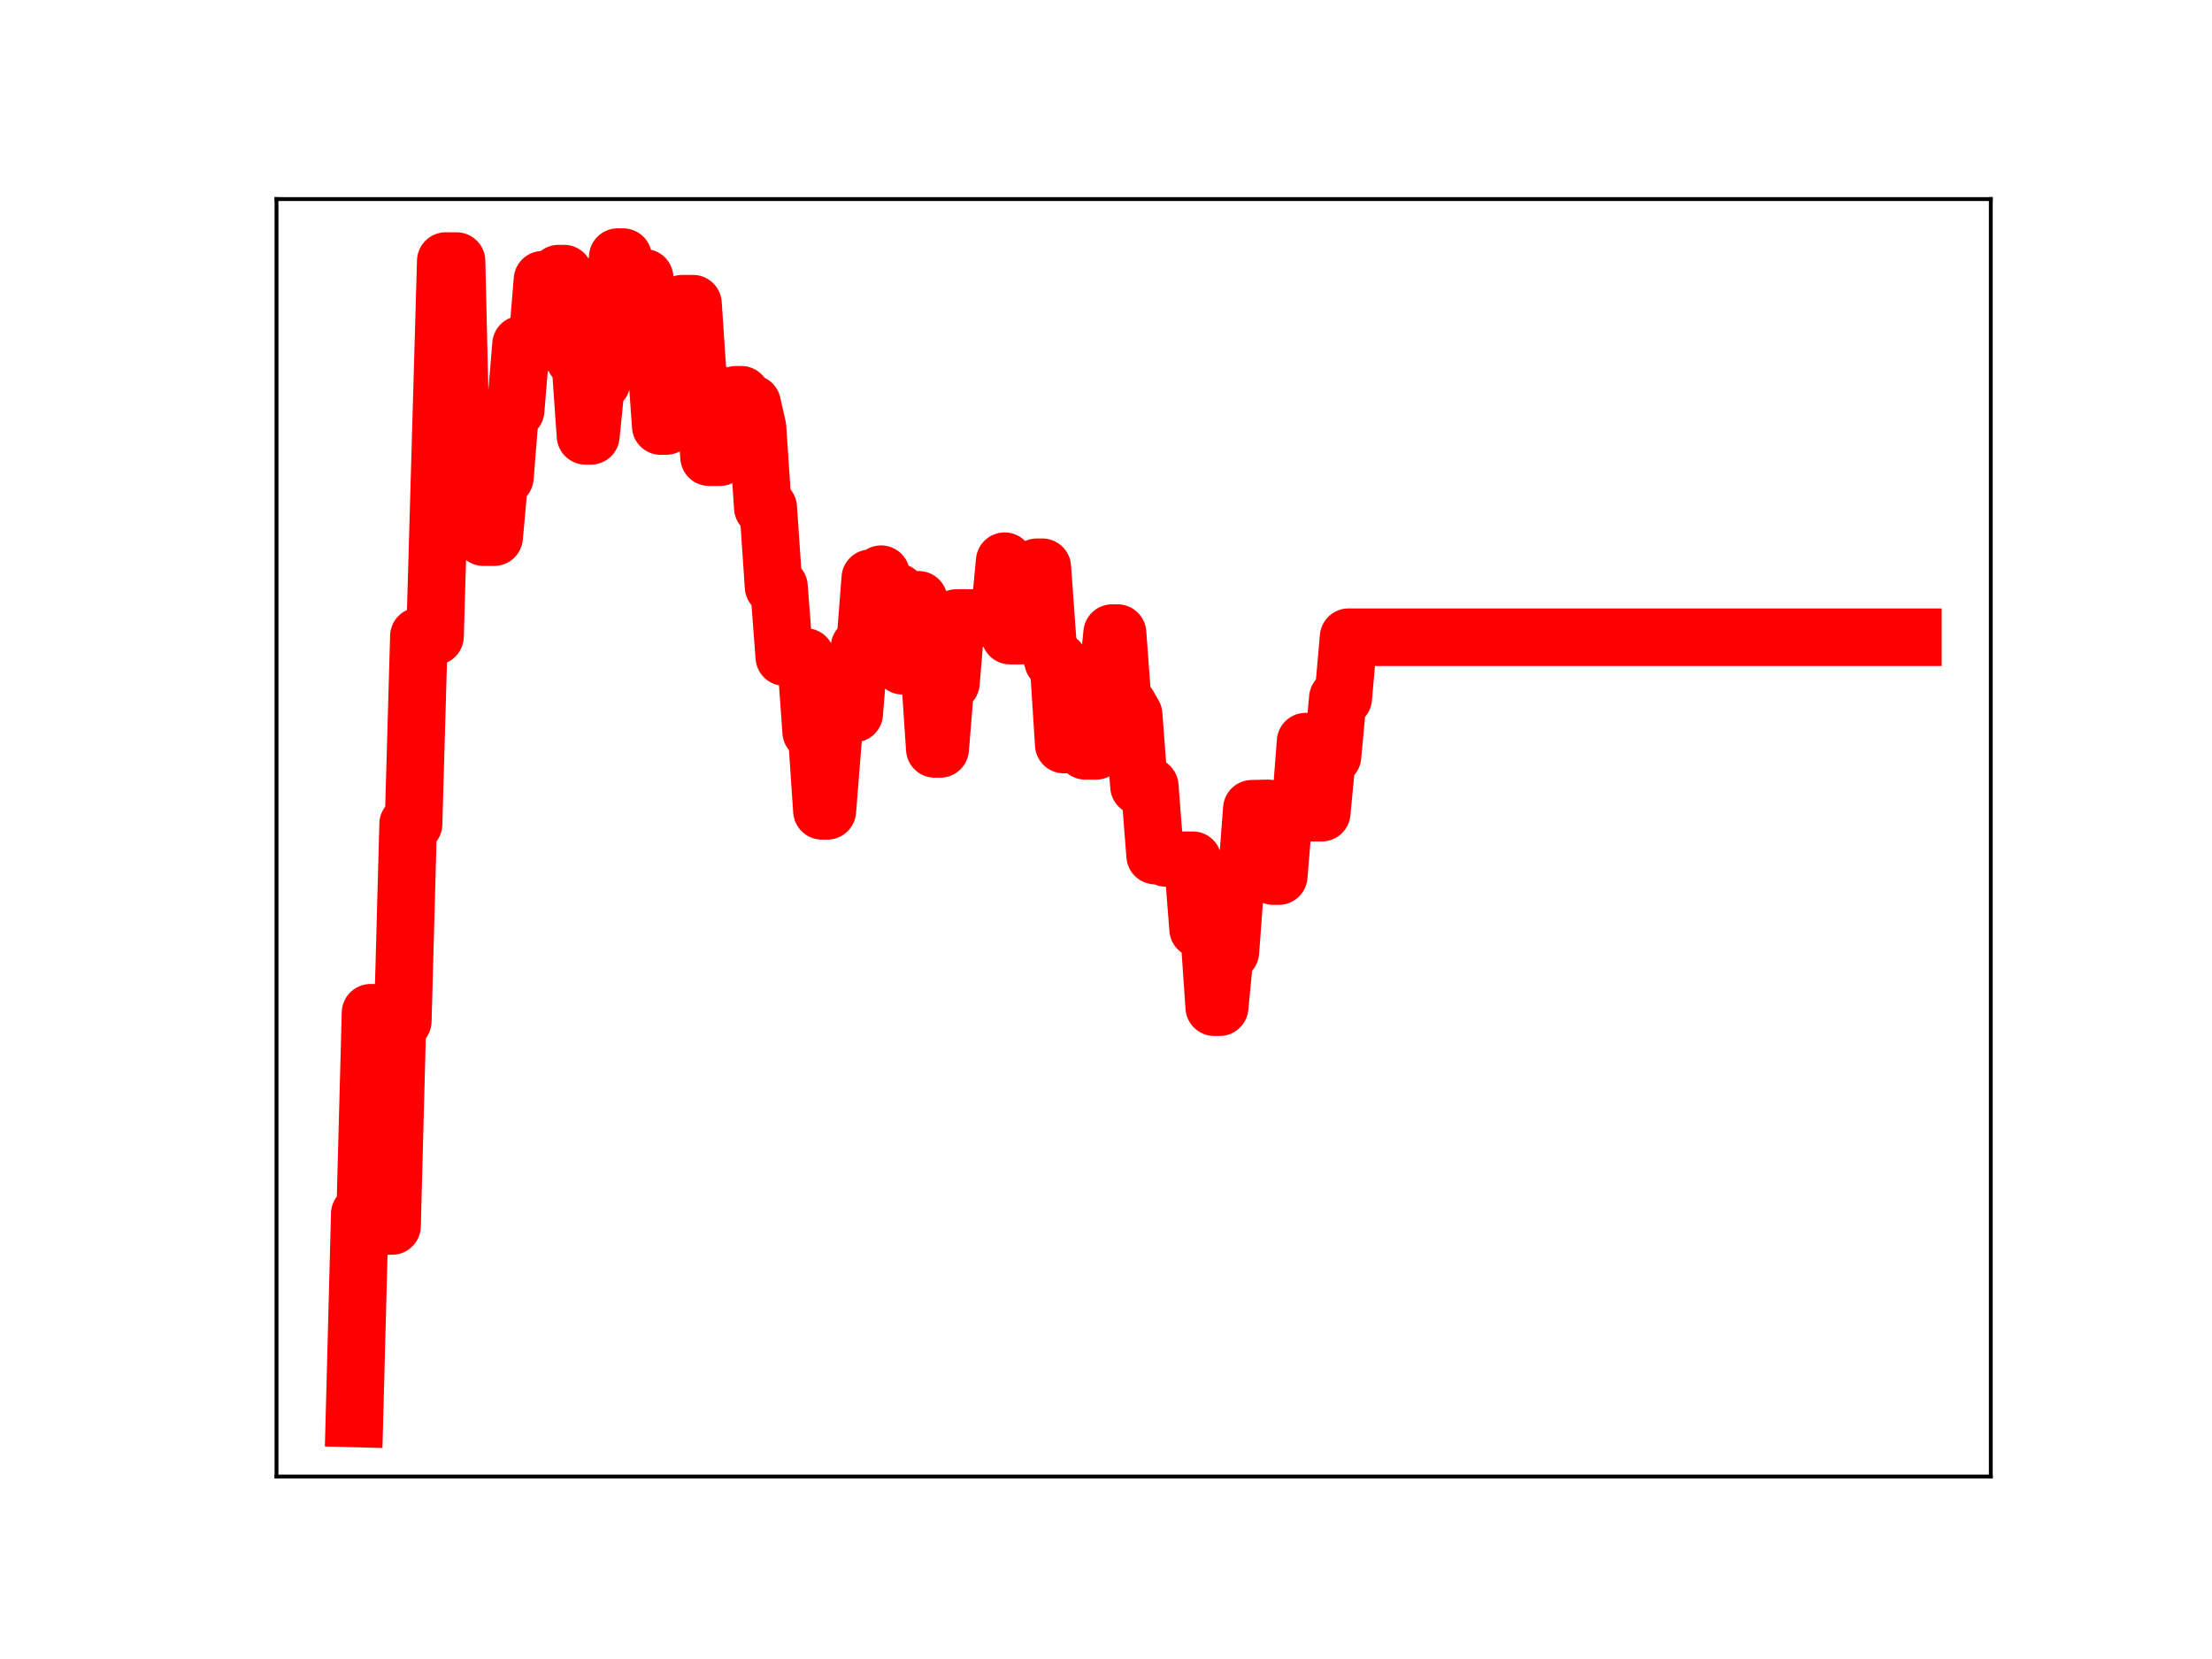 <?xml version="1.0" encoding="utf-8" standalone="no"?>
<!DOCTYPE svg PUBLIC "-//W3C//DTD SVG 1.1//EN"
  "http://www.w3.org/Graphics/SVG/1.1/DTD/svg11.dtd">
<!-- Created with matplotlib (https://matplotlib.org/) -->
<svg height="345.6pt" version="1.1" viewBox="0 0 460.8 345.6" width="460.8pt" xmlns="http://www.w3.org/2000/svg" xmlns:xlink="http://www.w3.org/1999/xlink">
 <defs>
  <style type="text/css">
*{stroke-linecap:butt;stroke-linejoin:round;}
  </style>
 </defs>
 <g id="figure_1">
  <g id="patch_1">
   <path d="M 0 345.6 
L 460.8 345.6 
L 460.8 0 
L 0 0 
z
" style="fill:#ffffff;"/>
  </g>
  <g id="axes_1">
   <g id="patch_2">
    <path d="M 57.6 307.584 
L 414.72 307.584 
L 414.72 41.472 
L 57.6 41.472 
z
" style="fill:#ffffff;"/>
   </g>
   <g id="line2d_1">
    <path clip-path="url(#p974b939fc6)" d="M 73.833 295.488 
L 74.952 252.868 
L 76.072 252.868 
L 77.191 210.985 
L 79.43 210.985 
L 80.55 255.388 
L 81.669 255.388 
L 82.789 212.698 
L 83.908 212.698 
L 85.028 171.665 
L 86.147 171.665 
L 87.267 132.539 
L 90.625 132.539 
L 92.864 54.389 
L 95.103 54.389 
L 96.223 102.08 
L 97.342 102.08 
L 98.462 96.117 
L 99.581 96.117 
L 100.701 111.892 
L 102.94 111.892 
L 104.059 99.442 
L 105.179 99.442 
L 106.298 85.474 
L 107.418 85.474 
L 108.537 71.786 
L 111.896 71.786 
L 113.015 58.281 
L 115.254 58.281 
L 116.374 57.002 
L 117.493 57.002 
L 118.613 59.149 
L 119.732 74.768 
L 120.852 74.768 
L 121.971 90.787 
L 123.091 90.787 
L 124.21 79.582 
L 125.33 79.582 
L 126.449 65.678 
L 127.569 65.678 
L 128.688 53.568 
L 129.808 53.568 
L 130.927 70.041 
L 132.047 70.041 
L 133.166 57.873 
L 134.286 57.873 
L 135.405 72.627 
L 136.525 72.627 
L 137.644 88.744 
L 138.764 88.744 
L 139.883 76.524 
L 141.003 76.524 
L 142.122 63.27 
L 144.361 63.27 
L 145.481 80.073 
L 146.6 80.073 
L 147.72 95.236 
L 149.959 95.236 
L 151.078 82.953 
L 152.198 82.953 
L 153.317 82.245 
L 154.437 82.245 
L 155.556 84.098 
L 156.676 84.098 
L 157.795 89.027 
L 158.915 105.752 
L 160.034 105.752 
L 161.154 122.215 
L 162.273 122.215 
L 163.393 136.874 
L 167.871 136.874 
L 168.99 152.446 
L 170.11 152.446 
L 171.229 168.908 
L 172.349 168.908 
L 173.468 154.879 
L 174.588 142.761 
L 176.827 142.761 
L 177.946 148.646 
L 179.066 134.786 
L 180.185 134.786 
L 181.305 120.455 
L 182.424 120.455 
L 183.544 119.617 
L 184.663 123.339 
L 186.902 123.339 
L 188.022 138.681 
L 189.141 138.681 
L 190.261 124.961 
L 191.38 124.961 
L 192.5 139.276 
L 193.619 139.276 
L 194.739 156.011 
L 195.858 156.011 
L 196.978 142.239 
L 198.097 142.239 
L 199.217 128.749 
L 208.173 128.749 
L 209.292 116.912 
L 210.412 132.409 
L 212.651 132.409 
L 213.77 119.956 
L 214.89 119.956 
L 216.009 118.176 
L 217.129 118.176 
L 218.248 133.716 
L 219.368 137.668 
L 220.487 137.668 
L 221.607 155.097 
L 222.726 155.097 
L 223.846 140.971 
L 224.965 140.971 
L 226.085 156.412 
L 228.324 156.412 
L 229.443 143.219 
L 230.563 143.219 
L 231.682 131.886 
L 232.802 131.886 
L 233.921 146.939 
L 235.041 146.939 
L 236.16 148.914 
L 237.279 163.798 
L 239.518 163.798 
L 240.638 178.221 
L 241.757 178.221 
L 242.877 178.718 
L 243.996 178.718 
L 245.116 179.207 
L 248.474 179.207 
L 249.594 193.533 
L 251.833 193.533 
L 252.952 209.812 
L 254.072 209.812 
L 255.191 198.28 
L 256.311 198.28 
L 257.43 183.148 
L 259.669 183.148 
L 260.789 168.483 
L 264.147 168.403 
L 265.267 182.504 
L 266.386 182.504 
L 267.506 168.968 
L 270.864 168.968 
L 271.984 154.499 
L 273.103 169.293 
L 275.342 169.293 
L 276.462 157.534 
L 277.581 157.534 
L 278.701 145.428 
L 279.82 145.428 
L 280.94 132.747 
L 398.487 132.747 
L 398.487 132.747 
" style="fill:none;stroke:#ff0000;stroke-linecap:square;stroke-width:12;"/>
    <defs>
     <path d="M 0 3 
C 0.796 3 1.559 2.684 2.121 2.121 
C 2.684 1.559 3 0.796 3 0 
C 3 -0.796 2.684 -1.559 2.121 -2.121 
C 1.559 -2.684 0.796 -3 0 -3 
C -0.796 -3 -1.559 -2.684 -2.121 -2.121 
C -2.684 -1.559 -3 -0.796 -3 0 
C -3 0.796 -2.684 1.559 -2.121 2.121 
C -1.559 2.684 -0.796 3 0 3 
z
" id="m415ec6567b" style="stroke:#ff0000;"/>
    </defs>
    <g clip-path="url(#p974b939fc6)">
     <use style="fill:#ff0000;stroke:#ff0000;" x="73.833" xlink:href="#m415ec6567b" y="295.488"/>
     <use style="fill:#ff0000;stroke:#ff0000;" x="74.952" xlink:href="#m415ec6567b" y="252.868"/>
     <use style="fill:#ff0000;stroke:#ff0000;" x="76.072" xlink:href="#m415ec6567b" y="252.868"/>
     <use style="fill:#ff0000;stroke:#ff0000;" x="77.191" xlink:href="#m415ec6567b" y="210.985"/>
     <use style="fill:#ff0000;stroke:#ff0000;" x="78.311" xlink:href="#m415ec6567b" y="210.985"/>
     <use style="fill:#ff0000;stroke:#ff0000;" x="79.43" xlink:href="#m415ec6567b" y="210.985"/>
     <use style="fill:#ff0000;stroke:#ff0000;" x="80.55" xlink:href="#m415ec6567b" y="255.388"/>
     <use style="fill:#ff0000;stroke:#ff0000;" x="81.669" xlink:href="#m415ec6567b" y="255.388"/>
     <use style="fill:#ff0000;stroke:#ff0000;" x="82.789" xlink:href="#m415ec6567b" y="212.698"/>
     <use style="fill:#ff0000;stroke:#ff0000;" x="83.908" xlink:href="#m415ec6567b" y="212.698"/>
     <use style="fill:#ff0000;stroke:#ff0000;" x="85.028" xlink:href="#m415ec6567b" y="171.665"/>
     <use style="fill:#ff0000;stroke:#ff0000;" x="86.147" xlink:href="#m415ec6567b" y="171.665"/>
     <use style="fill:#ff0000;stroke:#ff0000;" x="87.267" xlink:href="#m415ec6567b" y="132.539"/>
     <use style="fill:#ff0000;stroke:#ff0000;" x="88.386" xlink:href="#m415ec6567b" y="132.539"/>
     <use style="fill:#ff0000;stroke:#ff0000;" x="89.506" xlink:href="#m415ec6567b" y="132.539"/>
     <use style="fill:#ff0000;stroke:#ff0000;" x="90.625" xlink:href="#m415ec6567b" y="132.539"/>
     <use style="fill:#ff0000;stroke:#ff0000;" x="91.745" xlink:href="#m415ec6567b" y="92.207"/>
     <use style="fill:#ff0000;stroke:#ff0000;" x="92.864" xlink:href="#m415ec6567b" y="54.389"/>
     <use style="fill:#ff0000;stroke:#ff0000;" x="93.984" xlink:href="#m415ec6567b" y="54.389"/>
     <use style="fill:#ff0000;stroke:#ff0000;" x="95.103" xlink:href="#m415ec6567b" y="54.389"/>
     <use style="fill:#ff0000;stroke:#ff0000;" x="96.223" xlink:href="#m415ec6567b" y="102.08"/>
     <use style="fill:#ff0000;stroke:#ff0000;" x="97.342" xlink:href="#m415ec6567b" y="102.08"/>
     <use style="fill:#ff0000;stroke:#ff0000;" x="98.462" xlink:href="#m415ec6567b" y="96.117"/>
     <use style="fill:#ff0000;stroke:#ff0000;" x="99.581" xlink:href="#m415ec6567b" y="96.117"/>
     <use style="fill:#ff0000;stroke:#ff0000;" x="100.701" xlink:href="#m415ec6567b" y="111.892"/>
     <use style="fill:#ff0000;stroke:#ff0000;" x="101.82" xlink:href="#m415ec6567b" y="111.892"/>
     <use style="fill:#ff0000;stroke:#ff0000;" x="102.94" xlink:href="#m415ec6567b" y="111.892"/>
     <use style="fill:#ff0000;stroke:#ff0000;" x="104.059" xlink:href="#m415ec6567b" y="99.442"/>
     <use style="fill:#ff0000;stroke:#ff0000;" x="105.179" xlink:href="#m415ec6567b" y="99.442"/>
     <use style="fill:#ff0000;stroke:#ff0000;" x="106.298" xlink:href="#m415ec6567b" y="85.474"/>
     <use style="fill:#ff0000;stroke:#ff0000;" x="107.418" xlink:href="#m415ec6567b" y="85.474"/>
     <use style="fill:#ff0000;stroke:#ff0000;" x="108.537" xlink:href="#m415ec6567b" y="71.786"/>
     <use style="fill:#ff0000;stroke:#ff0000;" x="109.657" xlink:href="#m415ec6567b" y="71.786"/>
     <use style="fill:#ff0000;stroke:#ff0000;" x="110.776" xlink:href="#m415ec6567b" y="71.786"/>
     <use style="fill:#ff0000;stroke:#ff0000;" x="111.896" xlink:href="#m415ec6567b" y="71.786"/>
     <use style="fill:#ff0000;stroke:#ff0000;" x="113.015" xlink:href="#m415ec6567b" y="58.281"/>
     <use style="fill:#ff0000;stroke:#ff0000;" x="114.135" xlink:href="#m415ec6567b" y="58.281"/>
     <use style="fill:#ff0000;stroke:#ff0000;" x="115.254" xlink:href="#m415ec6567b" y="58.281"/>
     <use style="fill:#ff0000;stroke:#ff0000;" x="116.374" xlink:href="#m415ec6567b" y="57.002"/>
     <use style="fill:#ff0000;stroke:#ff0000;" x="117.493" xlink:href="#m415ec6567b" y="57.002"/>
     <use style="fill:#ff0000;stroke:#ff0000;" x="118.613" xlink:href="#m415ec6567b" y="59.149"/>
     <use style="fill:#ff0000;stroke:#ff0000;" x="119.732" xlink:href="#m415ec6567b" y="74.768"/>
     <use style="fill:#ff0000;stroke:#ff0000;" x="120.852" xlink:href="#m415ec6567b" y="74.768"/>
     <use style="fill:#ff0000;stroke:#ff0000;" x="121.971" xlink:href="#m415ec6567b" y="90.787"/>
     <use style="fill:#ff0000;stroke:#ff0000;" x="123.091" xlink:href="#m415ec6567b" y="90.787"/>
     <use style="fill:#ff0000;stroke:#ff0000;" x="124.21" xlink:href="#m415ec6567b" y="79.582"/>
     <use style="fill:#ff0000;stroke:#ff0000;" x="125.33" xlink:href="#m415ec6567b" y="79.582"/>
     <use style="fill:#ff0000;stroke:#ff0000;" x="126.449" xlink:href="#m415ec6567b" y="65.678"/>
     <use style="fill:#ff0000;stroke:#ff0000;" x="127.569" xlink:href="#m415ec6567b" y="65.678"/>
     <use style="fill:#ff0000;stroke:#ff0000;" x="128.688" xlink:href="#m415ec6567b" y="53.568"/>
     <use style="fill:#ff0000;stroke:#ff0000;" x="129.808" xlink:href="#m415ec6567b" y="53.568"/>
     <use style="fill:#ff0000;stroke:#ff0000;" x="130.927" xlink:href="#m415ec6567b" y="70.041"/>
     <use style="fill:#ff0000;stroke:#ff0000;" x="132.047" xlink:href="#m415ec6567b" y="70.041"/>
     <use style="fill:#ff0000;stroke:#ff0000;" x="133.166" xlink:href="#m415ec6567b" y="57.873"/>
     <use style="fill:#ff0000;stroke:#ff0000;" x="134.286" xlink:href="#m415ec6567b" y="57.873"/>
     <use style="fill:#ff0000;stroke:#ff0000;" x="135.405" xlink:href="#m415ec6567b" y="72.627"/>
     <use style="fill:#ff0000;stroke:#ff0000;" x="136.525" xlink:href="#m415ec6567b" y="72.627"/>
     <use style="fill:#ff0000;stroke:#ff0000;" x="137.644" xlink:href="#m415ec6567b" y="88.744"/>
     <use style="fill:#ff0000;stroke:#ff0000;" x="138.764" xlink:href="#m415ec6567b" y="88.744"/>
     <use style="fill:#ff0000;stroke:#ff0000;" x="139.883" xlink:href="#m415ec6567b" y="76.524"/>
     <use style="fill:#ff0000;stroke:#ff0000;" x="141.003" xlink:href="#m415ec6567b" y="76.524"/>
     <use style="fill:#ff0000;stroke:#ff0000;" x="142.122" xlink:href="#m415ec6567b" y="63.27"/>
     <use style="fill:#ff0000;stroke:#ff0000;" x="143.242" xlink:href="#m415ec6567b" y="63.27"/>
     <use style="fill:#ff0000;stroke:#ff0000;" x="144.361" xlink:href="#m415ec6567b" y="63.27"/>
     <use style="fill:#ff0000;stroke:#ff0000;" x="145.481" xlink:href="#m415ec6567b" y="80.073"/>
     <use style="fill:#ff0000;stroke:#ff0000;" x="146.6" xlink:href="#m415ec6567b" y="80.073"/>
     <use style="fill:#ff0000;stroke:#ff0000;" x="147.72" xlink:href="#m415ec6567b" y="95.236"/>
     <use style="fill:#ff0000;stroke:#ff0000;" x="148.839" xlink:href="#m415ec6567b" y="95.236"/>
     <use style="fill:#ff0000;stroke:#ff0000;" x="149.959" xlink:href="#m415ec6567b" y="95.236"/>
     <use style="fill:#ff0000;stroke:#ff0000;" x="151.078" xlink:href="#m415ec6567b" y="82.953"/>
     <use style="fill:#ff0000;stroke:#ff0000;" x="152.198" xlink:href="#m415ec6567b" y="82.953"/>
     <use style="fill:#ff0000;stroke:#ff0000;" x="153.317" xlink:href="#m415ec6567b" y="82.245"/>
     <use style="fill:#ff0000;stroke:#ff0000;" x="154.437" xlink:href="#m415ec6567b" y="82.245"/>
     <use style="fill:#ff0000;stroke:#ff0000;" x="155.556" xlink:href="#m415ec6567b" y="84.098"/>
     <use style="fill:#ff0000;stroke:#ff0000;" x="156.676" xlink:href="#m415ec6567b" y="84.098"/>
     <use style="fill:#ff0000;stroke:#ff0000;" x="157.795" xlink:href="#m415ec6567b" y="89.027"/>
     <use style="fill:#ff0000;stroke:#ff0000;" x="158.915" xlink:href="#m415ec6567b" y="105.752"/>
     <use style="fill:#ff0000;stroke:#ff0000;" x="160.034" xlink:href="#m415ec6567b" y="105.752"/>
     <use style="fill:#ff0000;stroke:#ff0000;" x="161.154" xlink:href="#m415ec6567b" y="122.215"/>
     <use style="fill:#ff0000;stroke:#ff0000;" x="162.273" xlink:href="#m415ec6567b" y="122.215"/>
     <use style="fill:#ff0000;stroke:#ff0000;" x="163.393" xlink:href="#m415ec6567b" y="136.874"/>
     <use style="fill:#ff0000;stroke:#ff0000;" x="164.512" xlink:href="#m415ec6567b" y="136.874"/>
     <use style="fill:#ff0000;stroke:#ff0000;" x="165.632" xlink:href="#m415ec6567b" y="136.874"/>
     <use style="fill:#ff0000;stroke:#ff0000;" x="166.751" xlink:href="#m415ec6567b" y="136.874"/>
     <use style="fill:#ff0000;stroke:#ff0000;" x="167.871" xlink:href="#m415ec6567b" y="136.874"/>
     <use style="fill:#ff0000;stroke:#ff0000;" x="168.99" xlink:href="#m415ec6567b" y="152.446"/>
     <use style="fill:#ff0000;stroke:#ff0000;" x="170.11" xlink:href="#m415ec6567b" y="152.446"/>
     <use style="fill:#ff0000;stroke:#ff0000;" x="171.229" xlink:href="#m415ec6567b" y="168.908"/>
     <use style="fill:#ff0000;stroke:#ff0000;" x="172.349" xlink:href="#m415ec6567b" y="168.908"/>
     <use style="fill:#ff0000;stroke:#ff0000;" x="173.468" xlink:href="#m415ec6567b" y="154.879"/>
     <use style="fill:#ff0000;stroke:#ff0000;" x="174.588" xlink:href="#m415ec6567b" y="142.761"/>
     <use style="fill:#ff0000;stroke:#ff0000;" x="175.707" xlink:href="#m415ec6567b" y="142.761"/>
     <use style="fill:#ff0000;stroke:#ff0000;" x="176.827" xlink:href="#m415ec6567b" y="142.761"/>
     <use style="fill:#ff0000;stroke:#ff0000;" x="177.946" xlink:href="#m415ec6567b" y="148.646"/>
     <use style="fill:#ff0000;stroke:#ff0000;" x="179.066" xlink:href="#m415ec6567b" y="134.786"/>
     <use style="fill:#ff0000;stroke:#ff0000;" x="180.185" xlink:href="#m415ec6567b" y="134.786"/>
     <use style="fill:#ff0000;stroke:#ff0000;" x="181.305" xlink:href="#m415ec6567b" y="120.455"/>
     <use style="fill:#ff0000;stroke:#ff0000;" x="182.424" xlink:href="#m415ec6567b" y="120.455"/>
     <use style="fill:#ff0000;stroke:#ff0000;" x="183.544" xlink:href="#m415ec6567b" y="119.617"/>
     <use style="fill:#ff0000;stroke:#ff0000;" x="184.663" xlink:href="#m415ec6567b" y="123.339"/>
     <use style="fill:#ff0000;stroke:#ff0000;" x="185.783" xlink:href="#m415ec6567b" y="123.339"/>
     <use style="fill:#ff0000;stroke:#ff0000;" x="186.902" xlink:href="#m415ec6567b" y="123.339"/>
     <use style="fill:#ff0000;stroke:#ff0000;" x="188.022" xlink:href="#m415ec6567b" y="138.681"/>
     <use style="fill:#ff0000;stroke:#ff0000;" x="189.141" xlink:href="#m415ec6567b" y="138.681"/>
     <use style="fill:#ff0000;stroke:#ff0000;" x="190.261" xlink:href="#m415ec6567b" y="124.961"/>
     <use style="fill:#ff0000;stroke:#ff0000;" x="191.38" xlink:href="#m415ec6567b" y="124.961"/>
     <use style="fill:#ff0000;stroke:#ff0000;" x="192.5" xlink:href="#m415ec6567b" y="139.276"/>
     <use style="fill:#ff0000;stroke:#ff0000;" x="193.619" xlink:href="#m415ec6567b" y="139.276"/>
     <use style="fill:#ff0000;stroke:#ff0000;" x="194.739" xlink:href="#m415ec6567b" y="156.011"/>
     <use style="fill:#ff0000;stroke:#ff0000;" x="195.858" xlink:href="#m415ec6567b" y="156.011"/>
     <use style="fill:#ff0000;stroke:#ff0000;" x="196.978" xlink:href="#m415ec6567b" y="142.239"/>
     <use style="fill:#ff0000;stroke:#ff0000;" x="198.097" xlink:href="#m415ec6567b" y="142.239"/>
     <use style="fill:#ff0000;stroke:#ff0000;" x="199.217" xlink:href="#m415ec6567b" y="128.749"/>
     <use style="fill:#ff0000;stroke:#ff0000;" x="200.336" xlink:href="#m415ec6567b" y="128.749"/>
     <use style="fill:#ff0000;stroke:#ff0000;" x="201.456" xlink:href="#m415ec6567b" y="128.749"/>
     <use style="fill:#ff0000;stroke:#ff0000;" x="202.575" xlink:href="#m415ec6567b" y="128.749"/>
     <use style="fill:#ff0000;stroke:#ff0000;" x="203.695" xlink:href="#m415ec6567b" y="128.749"/>
     <use style="fill:#ff0000;stroke:#ff0000;" x="204.814" xlink:href="#m415ec6567b" y="128.749"/>
     <use style="fill:#ff0000;stroke:#ff0000;" x="205.934" xlink:href="#m415ec6567b" y="128.749"/>
     <use style="fill:#ff0000;stroke:#ff0000;" x="207.053" xlink:href="#m415ec6567b" y="128.749"/>
     <use style="fill:#ff0000;stroke:#ff0000;" x="208.173" xlink:href="#m415ec6567b" y="128.749"/>
     <use style="fill:#ff0000;stroke:#ff0000;" x="209.292" xlink:href="#m415ec6567b" y="116.912"/>
     <use style="fill:#ff0000;stroke:#ff0000;" x="210.412" xlink:href="#m415ec6567b" y="132.409"/>
     <use style="fill:#ff0000;stroke:#ff0000;" x="211.531" xlink:href="#m415ec6567b" y="132.409"/>
     <use style="fill:#ff0000;stroke:#ff0000;" x="212.651" xlink:href="#m415ec6567b" y="132.409"/>
     <use style="fill:#ff0000;stroke:#ff0000;" x="213.77" xlink:href="#m415ec6567b" y="119.956"/>
     <use style="fill:#ff0000;stroke:#ff0000;" x="214.89" xlink:href="#m415ec6567b" y="119.956"/>
     <use style="fill:#ff0000;stroke:#ff0000;" x="216.009" xlink:href="#m415ec6567b" y="118.176"/>
     <use style="fill:#ff0000;stroke:#ff0000;" x="217.129" xlink:href="#m415ec6567b" y="118.176"/>
     <use style="fill:#ff0000;stroke:#ff0000;" x="218.248" xlink:href="#m415ec6567b" y="133.716"/>
     <use style="fill:#ff0000;stroke:#ff0000;" x="219.368" xlink:href="#m415ec6567b" y="137.668"/>
     <use style="fill:#ff0000;stroke:#ff0000;" x="220.487" xlink:href="#m415ec6567b" y="137.668"/>
     <use style="fill:#ff0000;stroke:#ff0000;" x="221.607" xlink:href="#m415ec6567b" y="155.097"/>
     <use style="fill:#ff0000;stroke:#ff0000;" x="222.726" xlink:href="#m415ec6567b" y="155.097"/>
     <use style="fill:#ff0000;stroke:#ff0000;" x="223.846" xlink:href="#m415ec6567b" y="140.971"/>
     <use style="fill:#ff0000;stroke:#ff0000;" x="224.965" xlink:href="#m415ec6567b" y="140.971"/>
     <use style="fill:#ff0000;stroke:#ff0000;" x="226.085" xlink:href="#m415ec6567b" y="156.412"/>
     <use style="fill:#ff0000;stroke:#ff0000;" x="227.204" xlink:href="#m415ec6567b" y="156.412"/>
     <use style="fill:#ff0000;stroke:#ff0000;" x="228.324" xlink:href="#m415ec6567b" y="156.412"/>
     <use style="fill:#ff0000;stroke:#ff0000;" x="229.443" xlink:href="#m415ec6567b" y="143.219"/>
     <use style="fill:#ff0000;stroke:#ff0000;" x="230.563" xlink:href="#m415ec6567b" y="143.219"/>
     <use style="fill:#ff0000;stroke:#ff0000;" x="231.682" xlink:href="#m415ec6567b" y="131.886"/>
     <use style="fill:#ff0000;stroke:#ff0000;" x="232.802" xlink:href="#m415ec6567b" y="131.886"/>
     <use style="fill:#ff0000;stroke:#ff0000;" x="233.921" xlink:href="#m415ec6567b" y="146.939"/>
     <use style="fill:#ff0000;stroke:#ff0000;" x="235.041" xlink:href="#m415ec6567b" y="146.939"/>
     <use style="fill:#ff0000;stroke:#ff0000;" x="236.16" xlink:href="#m415ec6567b" y="148.914"/>
     <use style="fill:#ff0000;stroke:#ff0000;" x="237.279" xlink:href="#m415ec6567b" y="163.798"/>
     <use style="fill:#ff0000;stroke:#ff0000;" x="238.399" xlink:href="#m415ec6567b" y="163.798"/>
     <use style="fill:#ff0000;stroke:#ff0000;" x="239.518" xlink:href="#m415ec6567b" y="163.798"/>
     <use style="fill:#ff0000;stroke:#ff0000;" x="240.638" xlink:href="#m415ec6567b" y="178.221"/>
     <use style="fill:#ff0000;stroke:#ff0000;" x="241.757" xlink:href="#m415ec6567b" y="178.221"/>
     <use style="fill:#ff0000;stroke:#ff0000;" x="242.877" xlink:href="#m415ec6567b" y="178.718"/>
     <use style="fill:#ff0000;stroke:#ff0000;" x="243.996" xlink:href="#m415ec6567b" y="178.718"/>
     <use style="fill:#ff0000;stroke:#ff0000;" x="245.116" xlink:href="#m415ec6567b" y="179.207"/>
     <use style="fill:#ff0000;stroke:#ff0000;" x="246.235" xlink:href="#m415ec6567b" y="179.207"/>
     <use style="fill:#ff0000;stroke:#ff0000;" x="247.355" xlink:href="#m415ec6567b" y="179.207"/>
     <use style="fill:#ff0000;stroke:#ff0000;" x="248.474" xlink:href="#m415ec6567b" y="179.207"/>
     <use style="fill:#ff0000;stroke:#ff0000;" x="249.594" xlink:href="#m415ec6567b" y="193.533"/>
     <use style="fill:#ff0000;stroke:#ff0000;" x="250.713" xlink:href="#m415ec6567b" y="193.533"/>
     <use style="fill:#ff0000;stroke:#ff0000;" x="251.833" xlink:href="#m415ec6567b" y="193.533"/>
     <use style="fill:#ff0000;stroke:#ff0000;" x="252.952" xlink:href="#m415ec6567b" y="209.812"/>
     <use style="fill:#ff0000;stroke:#ff0000;" x="254.072" xlink:href="#m415ec6567b" y="209.812"/>
     <use style="fill:#ff0000;stroke:#ff0000;" x="255.191" xlink:href="#m415ec6567b" y="198.28"/>
     <use style="fill:#ff0000;stroke:#ff0000;" x="256.311" xlink:href="#m415ec6567b" y="198.28"/>
     <use style="fill:#ff0000;stroke:#ff0000;" x="257.43" xlink:href="#m415ec6567b" y="183.148"/>
     <use style="fill:#ff0000;stroke:#ff0000;" x="258.55" xlink:href="#m415ec6567b" y="183.148"/>
     <use style="fill:#ff0000;stroke:#ff0000;" x="259.669" xlink:href="#m415ec6567b" y="183.148"/>
     <use style="fill:#ff0000;stroke:#ff0000;" x="260.789" xlink:href="#m415ec6567b" y="168.483"/>
     <use style="fill:#ff0000;stroke:#ff0000;" x="261.908" xlink:href="#m415ec6567b" y="168.483"/>
     <use style="fill:#ff0000;stroke:#ff0000;" x="263.028" xlink:href="#m415ec6567b" y="168.403"/>
     <use style="fill:#ff0000;stroke:#ff0000;" x="264.147" xlink:href="#m415ec6567b" y="168.403"/>
     <use style="fill:#ff0000;stroke:#ff0000;" x="265.267" xlink:href="#m415ec6567b" y="182.504"/>
     <use style="fill:#ff0000;stroke:#ff0000;" x="266.386" xlink:href="#m415ec6567b" y="182.504"/>
     <use style="fill:#ff0000;stroke:#ff0000;" x="267.506" xlink:href="#m415ec6567b" y="168.968"/>
     <use style="fill:#ff0000;stroke:#ff0000;" x="268.625" xlink:href="#m415ec6567b" y="168.968"/>
     <use style="fill:#ff0000;stroke:#ff0000;" x="269.745" xlink:href="#m415ec6567b" y="168.968"/>
     <use style="fill:#ff0000;stroke:#ff0000;" x="270.864" xlink:href="#m415ec6567b" y="168.968"/>
     <use style="fill:#ff0000;stroke:#ff0000;" x="271.984" xlink:href="#m415ec6567b" y="154.499"/>
     <use style="fill:#ff0000;stroke:#ff0000;" x="273.103" xlink:href="#m415ec6567b" y="169.293"/>
     <use style="fill:#ff0000;stroke:#ff0000;" x="274.223" xlink:href="#m415ec6567b" y="169.293"/>
     <use style="fill:#ff0000;stroke:#ff0000;" x="275.342" xlink:href="#m415ec6567b" y="169.293"/>
     <use style="fill:#ff0000;stroke:#ff0000;" x="276.462" xlink:href="#m415ec6567b" y="157.534"/>
     <use style="fill:#ff0000;stroke:#ff0000;" x="277.581" xlink:href="#m415ec6567b" y="157.534"/>
     <use style="fill:#ff0000;stroke:#ff0000;" x="278.701" xlink:href="#m415ec6567b" y="145.428"/>
     <use style="fill:#ff0000;stroke:#ff0000;" x="279.82" xlink:href="#m415ec6567b" y="145.428"/>
     <use style="fill:#ff0000;stroke:#ff0000;" x="280.94" xlink:href="#m415ec6567b" y="132.747"/>
     <use style="fill:#ff0000;stroke:#ff0000;" x="282.059" xlink:href="#m415ec6567b" y="132.747"/>
     <use style="fill:#ff0000;stroke:#ff0000;" x="283.179" xlink:href="#m415ec6567b" y="132.747"/>
     <use style="fill:#ff0000;stroke:#ff0000;" x="284.298" xlink:href="#m415ec6567b" y="132.747"/>
     <use style="fill:#ff0000;stroke:#ff0000;" x="285.418" xlink:href="#m415ec6567b" y="132.747"/>
     <use style="fill:#ff0000;stroke:#ff0000;" x="286.537" xlink:href="#m415ec6567b" y="132.747"/>
     <use style="fill:#ff0000;stroke:#ff0000;" x="287.657" xlink:href="#m415ec6567b" y="132.747"/>
     <use style="fill:#ff0000;stroke:#ff0000;" x="288.776" xlink:href="#m415ec6567b" y="132.747"/>
     <use style="fill:#ff0000;stroke:#ff0000;" x="289.896" xlink:href="#m415ec6567b" y="132.747"/>
     <use style="fill:#ff0000;stroke:#ff0000;" x="291.015" xlink:href="#m415ec6567b" y="132.747"/>
     <use style="fill:#ff0000;stroke:#ff0000;" x="292.135" xlink:href="#m415ec6567b" y="132.747"/>
     <use style="fill:#ff0000;stroke:#ff0000;" x="293.254" xlink:href="#m415ec6567b" y="132.747"/>
     <use style="fill:#ff0000;stroke:#ff0000;" x="294.374" xlink:href="#m415ec6567b" y="132.747"/>
     <use style="fill:#ff0000;stroke:#ff0000;" x="295.493" xlink:href="#m415ec6567b" y="132.747"/>
     <use style="fill:#ff0000;stroke:#ff0000;" x="296.613" xlink:href="#m415ec6567b" y="132.747"/>
     <use style="fill:#ff0000;stroke:#ff0000;" x="297.732" xlink:href="#m415ec6567b" y="132.747"/>
     <use style="fill:#ff0000;stroke:#ff0000;" x="298.852" xlink:href="#m415ec6567b" y="132.747"/>
     <use style="fill:#ff0000;stroke:#ff0000;" x="299.971" xlink:href="#m415ec6567b" y="132.747"/>
     <use style="fill:#ff0000;stroke:#ff0000;" x="301.091" xlink:href="#m415ec6567b" y="132.747"/>
     <use style="fill:#ff0000;stroke:#ff0000;" x="302.21" xlink:href="#m415ec6567b" y="132.747"/>
     <use style="fill:#ff0000;stroke:#ff0000;" x="303.33" xlink:href="#m415ec6567b" y="132.747"/>
     <use style="fill:#ff0000;stroke:#ff0000;" x="304.449" xlink:href="#m415ec6567b" y="132.747"/>
     <use style="fill:#ff0000;stroke:#ff0000;" x="305.569" xlink:href="#m415ec6567b" y="132.747"/>
     <use style="fill:#ff0000;stroke:#ff0000;" x="306.688" xlink:href="#m415ec6567b" y="132.747"/>
     <use style="fill:#ff0000;stroke:#ff0000;" x="307.808" xlink:href="#m415ec6567b" y="132.747"/>
     <use style="fill:#ff0000;stroke:#ff0000;" x="308.927" xlink:href="#m415ec6567b" y="132.747"/>
     <use style="fill:#ff0000;stroke:#ff0000;" x="310.047" xlink:href="#m415ec6567b" y="132.747"/>
     <use style="fill:#ff0000;stroke:#ff0000;" x="311.166" xlink:href="#m415ec6567b" y="132.747"/>
     <use style="fill:#ff0000;stroke:#ff0000;" x="312.286" xlink:href="#m415ec6567b" y="132.747"/>
     <use style="fill:#ff0000;stroke:#ff0000;" x="313.405" xlink:href="#m415ec6567b" y="132.747"/>
     <use style="fill:#ff0000;stroke:#ff0000;" x="314.525" xlink:href="#m415ec6567b" y="132.747"/>
     <use style="fill:#ff0000;stroke:#ff0000;" x="315.644" xlink:href="#m415ec6567b" y="132.747"/>
     <use style="fill:#ff0000;stroke:#ff0000;" x="316.764" xlink:href="#m415ec6567b" y="132.747"/>
     <use style="fill:#ff0000;stroke:#ff0000;" x="317.883" xlink:href="#m415ec6567b" y="132.747"/>
     <use style="fill:#ff0000;stroke:#ff0000;" x="319.003" xlink:href="#m415ec6567b" y="132.747"/>
     <use style="fill:#ff0000;stroke:#ff0000;" x="320.122" xlink:href="#m415ec6567b" y="132.747"/>
     <use style="fill:#ff0000;stroke:#ff0000;" x="321.242" xlink:href="#m415ec6567b" y="132.747"/>
     <use style="fill:#ff0000;stroke:#ff0000;" x="322.361" xlink:href="#m415ec6567b" y="132.747"/>
     <use style="fill:#ff0000;stroke:#ff0000;" x="323.481" xlink:href="#m415ec6567b" y="132.747"/>
     <use style="fill:#ff0000;stroke:#ff0000;" x="324.6" xlink:href="#m415ec6567b" y="132.747"/>
     <use style="fill:#ff0000;stroke:#ff0000;" x="325.72" xlink:href="#m415ec6567b" y="132.747"/>
     <use style="fill:#ff0000;stroke:#ff0000;" x="326.839" xlink:href="#m415ec6567b" y="132.747"/>
     <use style="fill:#ff0000;stroke:#ff0000;" x="327.959" xlink:href="#m415ec6567b" y="132.747"/>
     <use style="fill:#ff0000;stroke:#ff0000;" x="329.078" xlink:href="#m415ec6567b" y="132.747"/>
     <use style="fill:#ff0000;stroke:#ff0000;" x="330.198" xlink:href="#m415ec6567b" y="132.747"/>
     <use style="fill:#ff0000;stroke:#ff0000;" x="331.317" xlink:href="#m415ec6567b" y="132.747"/>
     <use style="fill:#ff0000;stroke:#ff0000;" x="332.437" xlink:href="#m415ec6567b" y="132.747"/>
     <use style="fill:#ff0000;stroke:#ff0000;" x="333.556" xlink:href="#m415ec6567b" y="132.747"/>
     <use style="fill:#ff0000;stroke:#ff0000;" x="334.676" xlink:href="#m415ec6567b" y="132.747"/>
     <use style="fill:#ff0000;stroke:#ff0000;" x="335.795" xlink:href="#m415ec6567b" y="132.747"/>
     <use style="fill:#ff0000;stroke:#ff0000;" x="336.915" xlink:href="#m415ec6567b" y="132.747"/>
     <use style="fill:#ff0000;stroke:#ff0000;" x="338.034" xlink:href="#m415ec6567b" y="132.747"/>
     <use style="fill:#ff0000;stroke:#ff0000;" x="339.154" xlink:href="#m415ec6567b" y="132.747"/>
     <use style="fill:#ff0000;stroke:#ff0000;" x="340.273" xlink:href="#m415ec6567b" y="132.747"/>
     <use style="fill:#ff0000;stroke:#ff0000;" x="341.393" xlink:href="#m415ec6567b" y="132.747"/>
     <use style="fill:#ff0000;stroke:#ff0000;" x="342.512" xlink:href="#m415ec6567b" y="132.747"/>
     <use style="fill:#ff0000;stroke:#ff0000;" x="343.632" xlink:href="#m415ec6567b" y="132.747"/>
     <use style="fill:#ff0000;stroke:#ff0000;" x="344.751" xlink:href="#m415ec6567b" y="132.747"/>
     <use style="fill:#ff0000;stroke:#ff0000;" x="345.871" xlink:href="#m415ec6567b" y="132.747"/>
     <use style="fill:#ff0000;stroke:#ff0000;" x="346.99" xlink:href="#m415ec6567b" y="132.747"/>
     <use style="fill:#ff0000;stroke:#ff0000;" x="348.11" xlink:href="#m415ec6567b" y="132.747"/>
     <use style="fill:#ff0000;stroke:#ff0000;" x="349.229" xlink:href="#m415ec6567b" y="132.747"/>
     <use style="fill:#ff0000;stroke:#ff0000;" x="350.349" xlink:href="#m415ec6567b" y="132.747"/>
     <use style="fill:#ff0000;stroke:#ff0000;" x="351.468" xlink:href="#m415ec6567b" y="132.747"/>
     <use style="fill:#ff0000;stroke:#ff0000;" x="352.588" xlink:href="#m415ec6567b" y="132.747"/>
     <use style="fill:#ff0000;stroke:#ff0000;" x="353.707" xlink:href="#m415ec6567b" y="132.747"/>
     <use style="fill:#ff0000;stroke:#ff0000;" x="354.827" xlink:href="#m415ec6567b" y="132.747"/>
     <use style="fill:#ff0000;stroke:#ff0000;" x="355.946" xlink:href="#m415ec6567b" y="132.747"/>
     <use style="fill:#ff0000;stroke:#ff0000;" x="357.066" xlink:href="#m415ec6567b" y="132.747"/>
     <use style="fill:#ff0000;stroke:#ff0000;" x="358.185" xlink:href="#m415ec6567b" y="132.747"/>
     <use style="fill:#ff0000;stroke:#ff0000;" x="359.305" xlink:href="#m415ec6567b" y="132.747"/>
     <use style="fill:#ff0000;stroke:#ff0000;" x="360.424" xlink:href="#m415ec6567b" y="132.747"/>
     <use style="fill:#ff0000;stroke:#ff0000;" x="361.544" xlink:href="#m415ec6567b" y="132.747"/>
     <use style="fill:#ff0000;stroke:#ff0000;" x="362.663" xlink:href="#m415ec6567b" y="132.747"/>
     <use style="fill:#ff0000;stroke:#ff0000;" x="363.783" xlink:href="#m415ec6567b" y="132.747"/>
     <use style="fill:#ff0000;stroke:#ff0000;" x="364.902" xlink:href="#m415ec6567b" y="132.747"/>
     <use style="fill:#ff0000;stroke:#ff0000;" x="366.022" xlink:href="#m415ec6567b" y="132.747"/>
     <use style="fill:#ff0000;stroke:#ff0000;" x="367.141" xlink:href="#m415ec6567b" y="132.747"/>
     <use style="fill:#ff0000;stroke:#ff0000;" x="368.261" xlink:href="#m415ec6567b" y="132.747"/>
     <use style="fill:#ff0000;stroke:#ff0000;" x="369.38" xlink:href="#m415ec6567b" y="132.747"/>
     <use style="fill:#ff0000;stroke:#ff0000;" x="370.5" xlink:href="#m415ec6567b" y="132.747"/>
     <use style="fill:#ff0000;stroke:#ff0000;" x="371.619" xlink:href="#m415ec6567b" y="132.747"/>
     <use style="fill:#ff0000;stroke:#ff0000;" x="372.739" xlink:href="#m415ec6567b" y="132.747"/>
     <use style="fill:#ff0000;stroke:#ff0000;" x="373.858" xlink:href="#m415ec6567b" y="132.747"/>
     <use style="fill:#ff0000;stroke:#ff0000;" x="374.978" xlink:href="#m415ec6567b" y="132.747"/>
     <use style="fill:#ff0000;stroke:#ff0000;" x="376.097" xlink:href="#m415ec6567b" y="132.747"/>
     <use style="fill:#ff0000;stroke:#ff0000;" x="377.217" xlink:href="#m415ec6567b" y="132.747"/>
     <use style="fill:#ff0000;stroke:#ff0000;" x="378.336" xlink:href="#m415ec6567b" y="132.747"/>
     <use style="fill:#ff0000;stroke:#ff0000;" x="379.456" xlink:href="#m415ec6567b" y="132.747"/>
     <use style="fill:#ff0000;stroke:#ff0000;" x="380.575" xlink:href="#m415ec6567b" y="132.747"/>
     <use style="fill:#ff0000;stroke:#ff0000;" x="381.695" xlink:href="#m415ec6567b" y="132.747"/>
     <use style="fill:#ff0000;stroke:#ff0000;" x="382.814" xlink:href="#m415ec6567b" y="132.747"/>
     <use style="fill:#ff0000;stroke:#ff0000;" x="383.934" xlink:href="#m415ec6567b" y="132.747"/>
     <use style="fill:#ff0000;stroke:#ff0000;" x="385.053" xlink:href="#m415ec6567b" y="132.747"/>
     <use style="fill:#ff0000;stroke:#ff0000;" x="386.173" xlink:href="#m415ec6567b" y="132.747"/>
     <use style="fill:#ff0000;stroke:#ff0000;" x="387.292" xlink:href="#m415ec6567b" y="132.747"/>
     <use style="fill:#ff0000;stroke:#ff0000;" x="388.412" xlink:href="#m415ec6567b" y="132.747"/>
     <use style="fill:#ff0000;stroke:#ff0000;" x="389.531" xlink:href="#m415ec6567b" y="132.747"/>
     <use style="fill:#ff0000;stroke:#ff0000;" x="390.651" xlink:href="#m415ec6567b" y="132.747"/>
     <use style="fill:#ff0000;stroke:#ff0000;" x="391.77" xlink:href="#m415ec6567b" y="132.747"/>
     <use style="fill:#ff0000;stroke:#ff0000;" x="392.89" xlink:href="#m415ec6567b" y="132.747"/>
     <use style="fill:#ff0000;stroke:#ff0000;" x="394.009" xlink:href="#m415ec6567b" y="132.747"/>
     <use style="fill:#ff0000;stroke:#ff0000;" x="395.129" xlink:href="#m415ec6567b" y="132.747"/>
     <use style="fill:#ff0000;stroke:#ff0000;" x="396.248" xlink:href="#m415ec6567b" y="132.747"/>
     <use style="fill:#ff0000;stroke:#ff0000;" x="397.368" xlink:href="#m415ec6567b" y="132.747"/>
     <use style="fill:#ff0000;stroke:#ff0000;" x="398.487" xlink:href="#m415ec6567b" y="132.747"/>
    </g>
   </g>
   <g id="patch_3">
    <path d="M 57.6 307.584 
L 57.6 41.472 
" style="fill:none;stroke:#000000;stroke-linecap:square;stroke-linejoin:miter;stroke-width:0.8;"/>
   </g>
   <g id="patch_4">
    <path d="M 414.72 307.584 
L 414.72 41.472 
" style="fill:none;stroke:#000000;stroke-linecap:square;stroke-linejoin:miter;stroke-width:0.8;"/>
   </g>
   <g id="patch_5">
    <path d="M 57.6 307.584 
L 414.72 307.584 
" style="fill:none;stroke:#000000;stroke-linecap:square;stroke-linejoin:miter;stroke-width:0.8;"/>
   </g>
   <g id="patch_6">
    <path d="M 57.6 41.472 
L 414.72 41.472 
" style="fill:none;stroke:#000000;stroke-linecap:square;stroke-linejoin:miter;stroke-width:0.8;"/>
   </g>
  </g>
 </g>
 <defs>
  <clipPath id="p974b939fc6">
   <rect height="266.112" width="357.12" x="57.6" y="41.472"/>
  </clipPath>
 </defs>
</svg>
